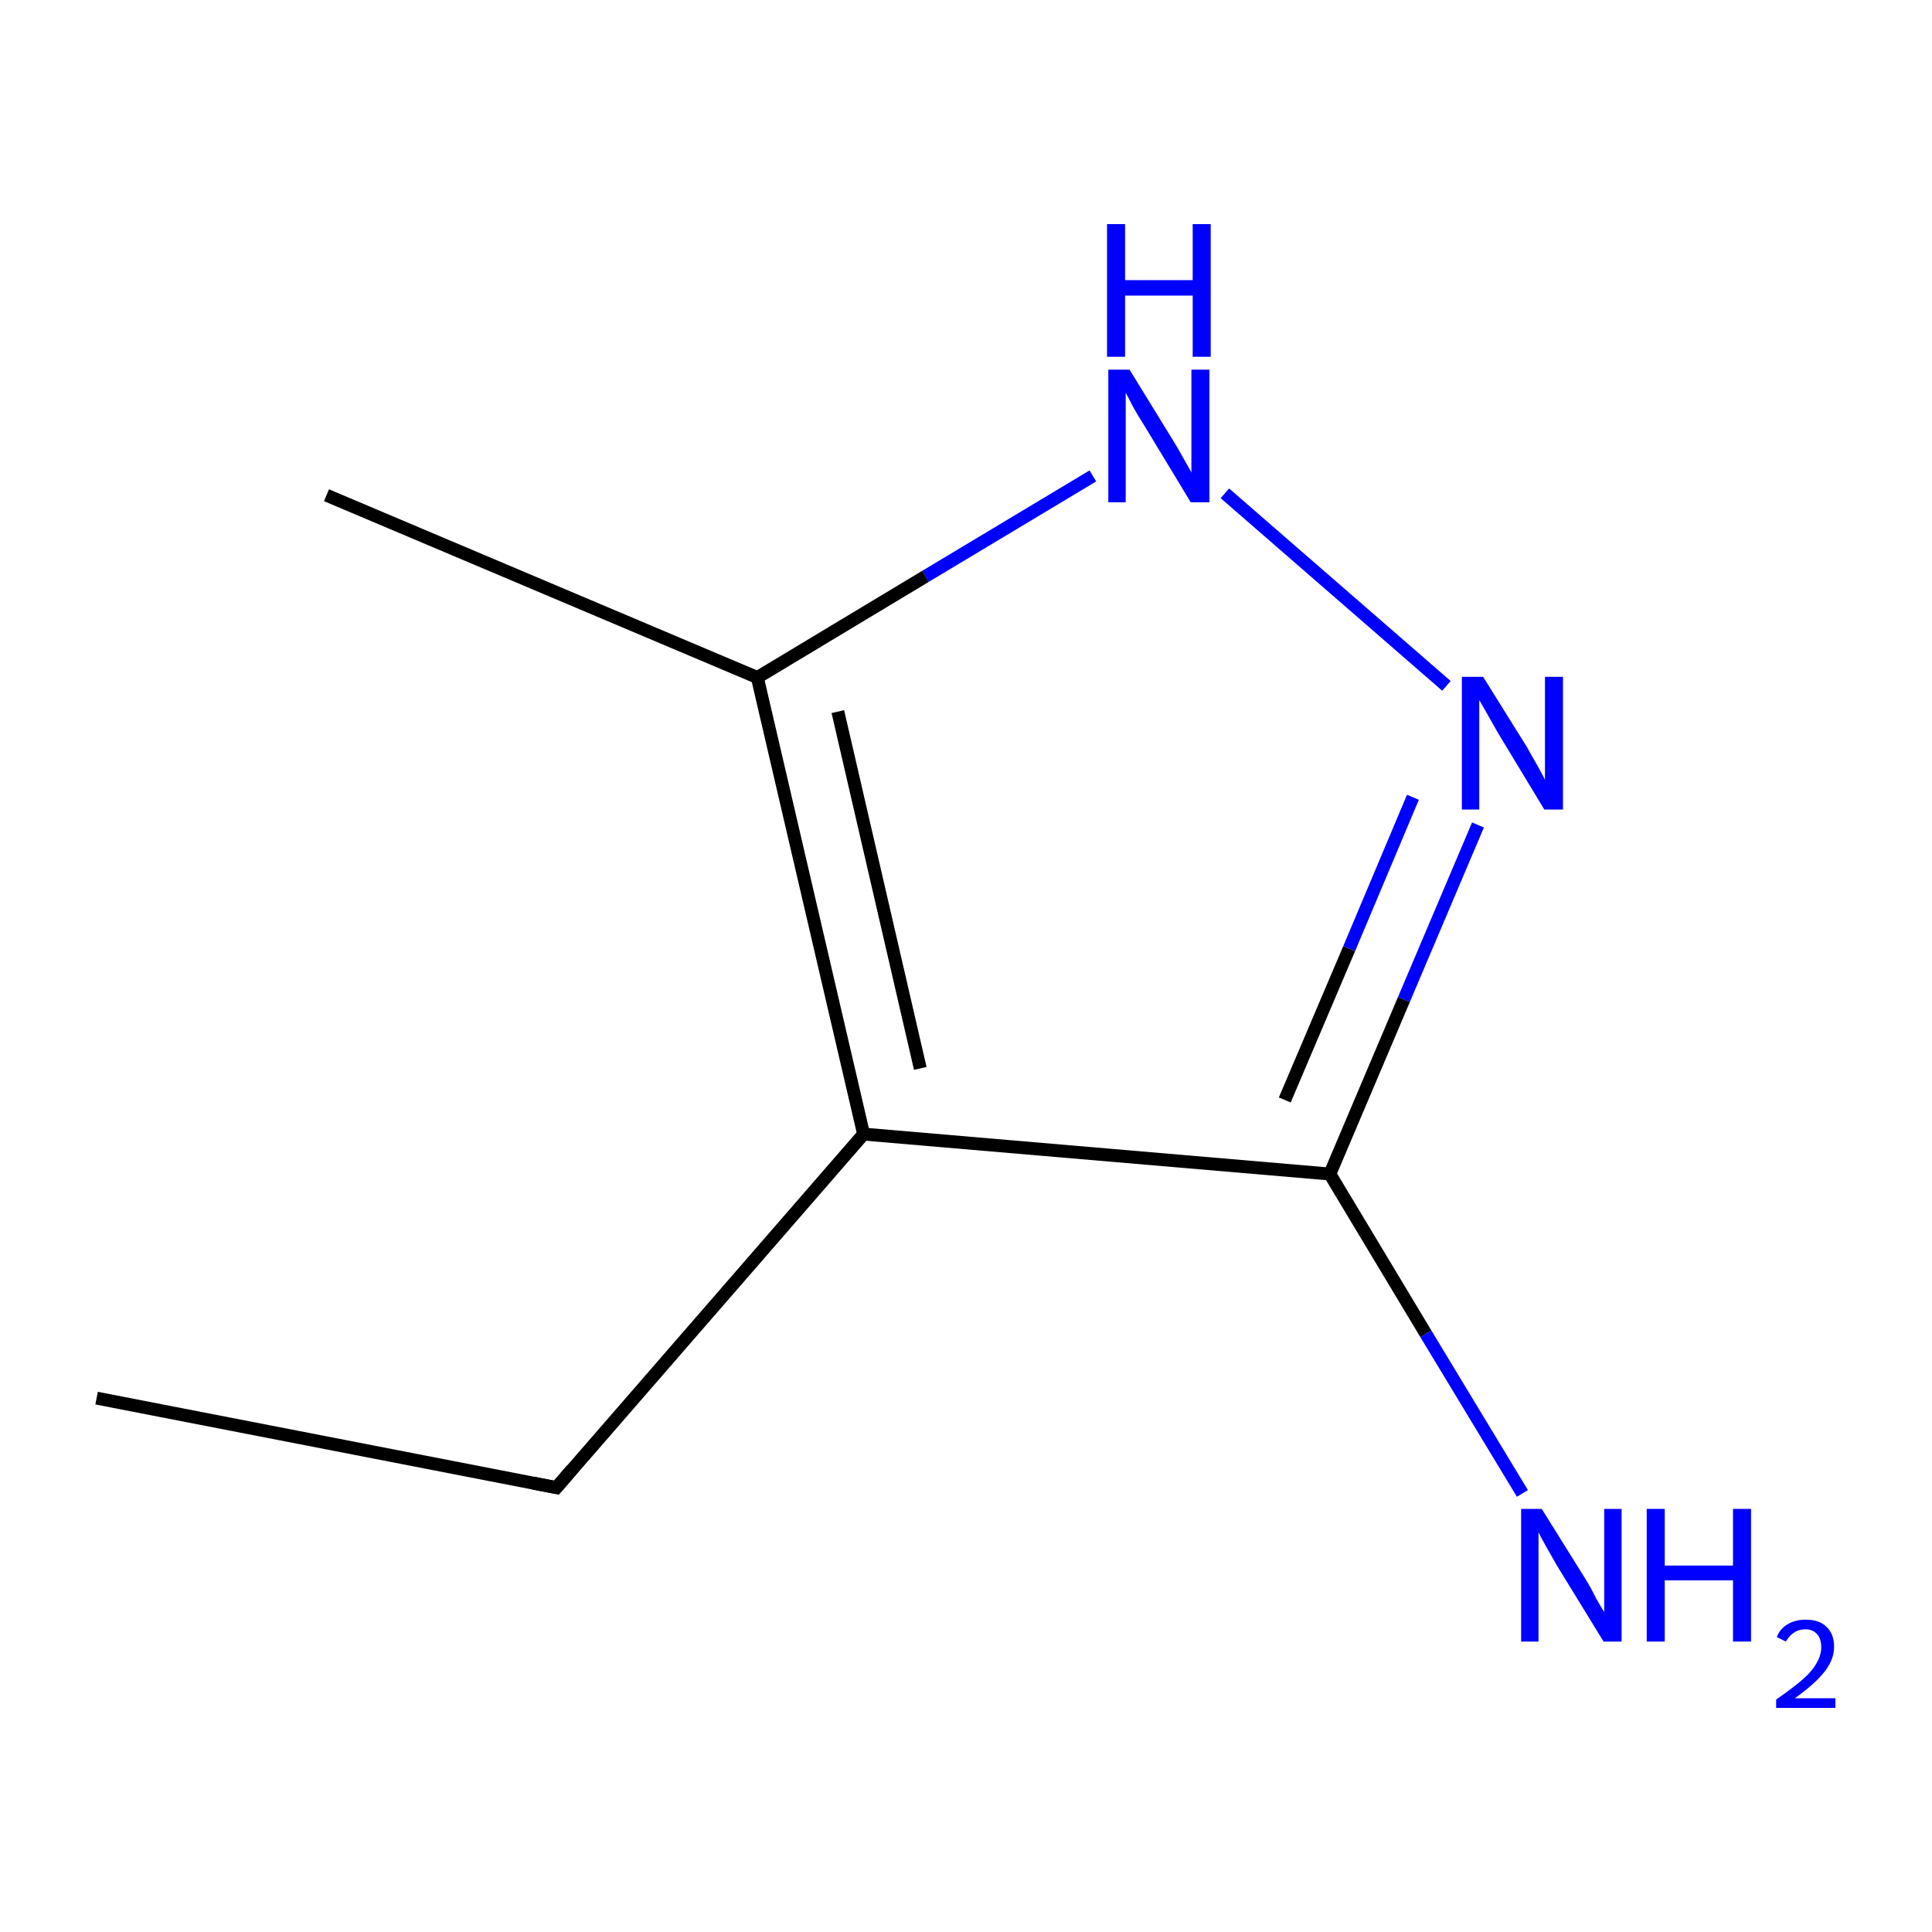 <?xml version='1.0' encoding='iso-8859-1'?>
<svg version='1.1' baseProfile='full'
              xmlns='http://www.w3.org/2000/svg'
                      xmlns:rdkit='http://www.rdkit.org/xml'
                      xmlns:xlink='http://www.w3.org/1999/xlink'
                  xml:space='preserve'
width='300px' height='300px' viewBox='0 0 300 300'>
<!-- END OF HEADER -->
<rect style='opacity:1.0;fill:#FFFFFF;stroke:none' width='300.0' height='300.0' x='0.0' y='0.0'> </rect>
<path class='bond-0 atom-0 atom-1' d='M 15.0,217.1 L 86.4,231.0' style='fill:none;fill-rule:evenodd;stroke:#000000;stroke-width:2.0px;stroke-linecap:butt;stroke-linejoin:miter;stroke-opacity:1' />
<path class='bond-1 atom-1 atom-2' d='M 86.4,231.0 L 134.1,176.1' style='fill:none;fill-rule:evenodd;stroke:#000000;stroke-width:2.0px;stroke-linecap:butt;stroke-linejoin:miter;stroke-opacity:1' />
<path class='bond-2 atom-2 atom-3' d='M 134.1,176.1 L 206.5,182.3' style='fill:none;fill-rule:evenodd;stroke:#000000;stroke-width:2.0px;stroke-linecap:butt;stroke-linejoin:miter;stroke-opacity:1' />
<path class='bond-3 atom-3 atom-4' d='M 206.5,182.3 L 221.4,207.1' style='fill:none;fill-rule:evenodd;stroke:#000000;stroke-width:2.0px;stroke-linecap:butt;stroke-linejoin:miter;stroke-opacity:1' />
<path class='bond-3 atom-3 atom-4' d='M 221.4,207.1 L 236.4,231.9' style='fill:none;fill-rule:evenodd;stroke:#0000FF;stroke-width:2.0px;stroke-linecap:butt;stroke-linejoin:miter;stroke-opacity:1' />
<path class='bond-4 atom-3 atom-5' d='M 206.5,182.3 L 218.0,155.2' style='fill:none;fill-rule:evenodd;stroke:#000000;stroke-width:2.0px;stroke-linecap:butt;stroke-linejoin:miter;stroke-opacity:1' />
<path class='bond-4 atom-3 atom-5' d='M 218.0,155.2 L 229.5,128.1' style='fill:none;fill-rule:evenodd;stroke:#0000FF;stroke-width:2.0px;stroke-linecap:butt;stroke-linejoin:miter;stroke-opacity:1' />
<path class='bond-4 atom-3 atom-5' d='M 199.5,170.8 L 209.5,147.3' style='fill:none;fill-rule:evenodd;stroke:#000000;stroke-width:2.0px;stroke-linecap:butt;stroke-linejoin:miter;stroke-opacity:1' />
<path class='bond-4 atom-3 atom-5' d='M 209.5,147.3 L 219.4,123.8' style='fill:none;fill-rule:evenodd;stroke:#0000FF;stroke-width:2.0px;stroke-linecap:butt;stroke-linejoin:miter;stroke-opacity:1' />
<path class='bond-5 atom-5 atom-6' d='M 224.6,106.5 L 190.2,76.6' style='fill:none;fill-rule:evenodd;stroke:#0000FF;stroke-width:2.0px;stroke-linecap:butt;stroke-linejoin:miter;stroke-opacity:1' />
<path class='bond-6 atom-6 atom-7' d='M 169.7,73.9 L 143.7,89.5' style='fill:none;fill-rule:evenodd;stroke:#0000FF;stroke-width:2.0px;stroke-linecap:butt;stroke-linejoin:miter;stroke-opacity:1' />
<path class='bond-6 atom-6 atom-7' d='M 143.7,89.5 L 117.6,105.2' style='fill:none;fill-rule:evenodd;stroke:#000000;stroke-width:2.0px;stroke-linecap:butt;stroke-linejoin:miter;stroke-opacity:1' />
<path class='bond-7 atom-7 atom-8' d='M 117.6,105.2 L 50.7,76.9' style='fill:none;fill-rule:evenodd;stroke:#000000;stroke-width:2.0px;stroke-linecap:butt;stroke-linejoin:miter;stroke-opacity:1' />
<path class='bond-8 atom-7 atom-2' d='M 117.6,105.2 L 134.1,176.1' style='fill:none;fill-rule:evenodd;stroke:#000000;stroke-width:2.0px;stroke-linecap:butt;stroke-linejoin:miter;stroke-opacity:1' />
<path class='bond-8 atom-7 atom-2' d='M 130.1,110.5 L 142.9,165.9' style='fill:none;fill-rule:evenodd;stroke:#000000;stroke-width:2.0px;stroke-linecap:butt;stroke-linejoin:miter;stroke-opacity:1' />
<path d='M 82.8,230.3 L 86.4,231.0 L 88.8,228.2' style='fill:none;stroke:#000000;stroke-width:2.0px;stroke-linecap:butt;stroke-linejoin:miter;stroke-miterlimit:10;stroke-opacity:1;' />
<path class='atom-4' d='M 239.4 234.3
L 246.2 245.2
Q 246.9 246.3, 247.9 248.3
Q 249.0 250.2, 249.1 250.3
L 249.1 234.3
L 251.8 234.3
L 251.8 254.9
L 249.0 254.9
L 241.7 243.0
Q 240.9 241.6, 240.0 240.0
Q 239.1 238.4, 238.9 237.9
L 238.9 254.9
L 236.2 254.9
L 236.2 234.3
L 239.4 234.3
' fill='#0000FF'/>
<path class='atom-4' d='M 255.7 234.3
L 258.5 234.3
L 258.5 243.1
L 269.1 243.1
L 269.1 234.3
L 271.9 234.3
L 271.9 254.9
L 269.1 254.9
L 269.1 245.4
L 258.5 245.4
L 258.5 254.9
L 255.7 254.9
L 255.7 234.3
' fill='#0000FF'/>
<path class='atom-4' d='M 275.9 254.2
Q 276.4 252.9, 277.6 252.2
Q 278.8 251.5, 280.4 251.5
Q 282.5 251.5, 283.6 252.6
Q 284.8 253.7, 284.8 255.7
Q 284.8 257.7, 283.3 259.6
Q 281.8 261.5, 278.7 263.7
L 285.0 263.7
L 285.0 265.2
L 275.8 265.2
L 275.8 263.9
Q 278.4 262.1, 279.9 260.8
Q 281.4 259.5, 282.1 258.2
Q 282.8 257.0, 282.8 255.8
Q 282.8 254.5, 282.2 253.8
Q 281.5 253.0, 280.4 253.0
Q 279.3 253.0, 278.6 253.5
Q 277.9 253.9, 277.3 254.9
L 275.9 254.2
' fill='#0000FF'/>
<path class='atom-5' d='M 230.3 105.1
L 237.1 116.0
Q 237.7 117.1, 238.8 119.0
Q 239.9 121.0, 239.9 121.1
L 239.9 105.1
L 242.7 105.1
L 242.7 125.7
L 239.8 125.7
L 232.6 113.8
Q 231.8 112.4, 230.9 110.8
Q 230.0 109.2, 229.7 108.7
L 229.7 125.7
L 227.0 125.7
L 227.0 105.1
L 230.3 105.1
' fill='#0000FF'/>
<path class='atom-6' d='M 175.4 57.4
L 182.1 68.3
Q 182.8 69.4, 183.9 71.4
Q 185.0 73.3, 185.0 73.4
L 185.0 57.4
L 187.8 57.4
L 187.8 78.0
L 184.9 78.0
L 177.7 66.1
Q 176.8 64.7, 175.9 63.1
Q 175.1 61.5, 174.8 61.0
L 174.8 78.0
L 172.1 78.0
L 172.1 57.4
L 175.4 57.4
' fill='#0000FF'/>
<path class='atom-6' d='M 171.9 34.8
L 174.7 34.8
L 174.7 43.5
L 185.2 43.5
L 185.2 34.8
L 188.0 34.8
L 188.0 55.4
L 185.2 55.4
L 185.2 45.9
L 174.7 45.9
L 174.7 55.4
L 171.9 55.4
L 171.9 34.8
' fill='#0000FF'/>
</svg>
